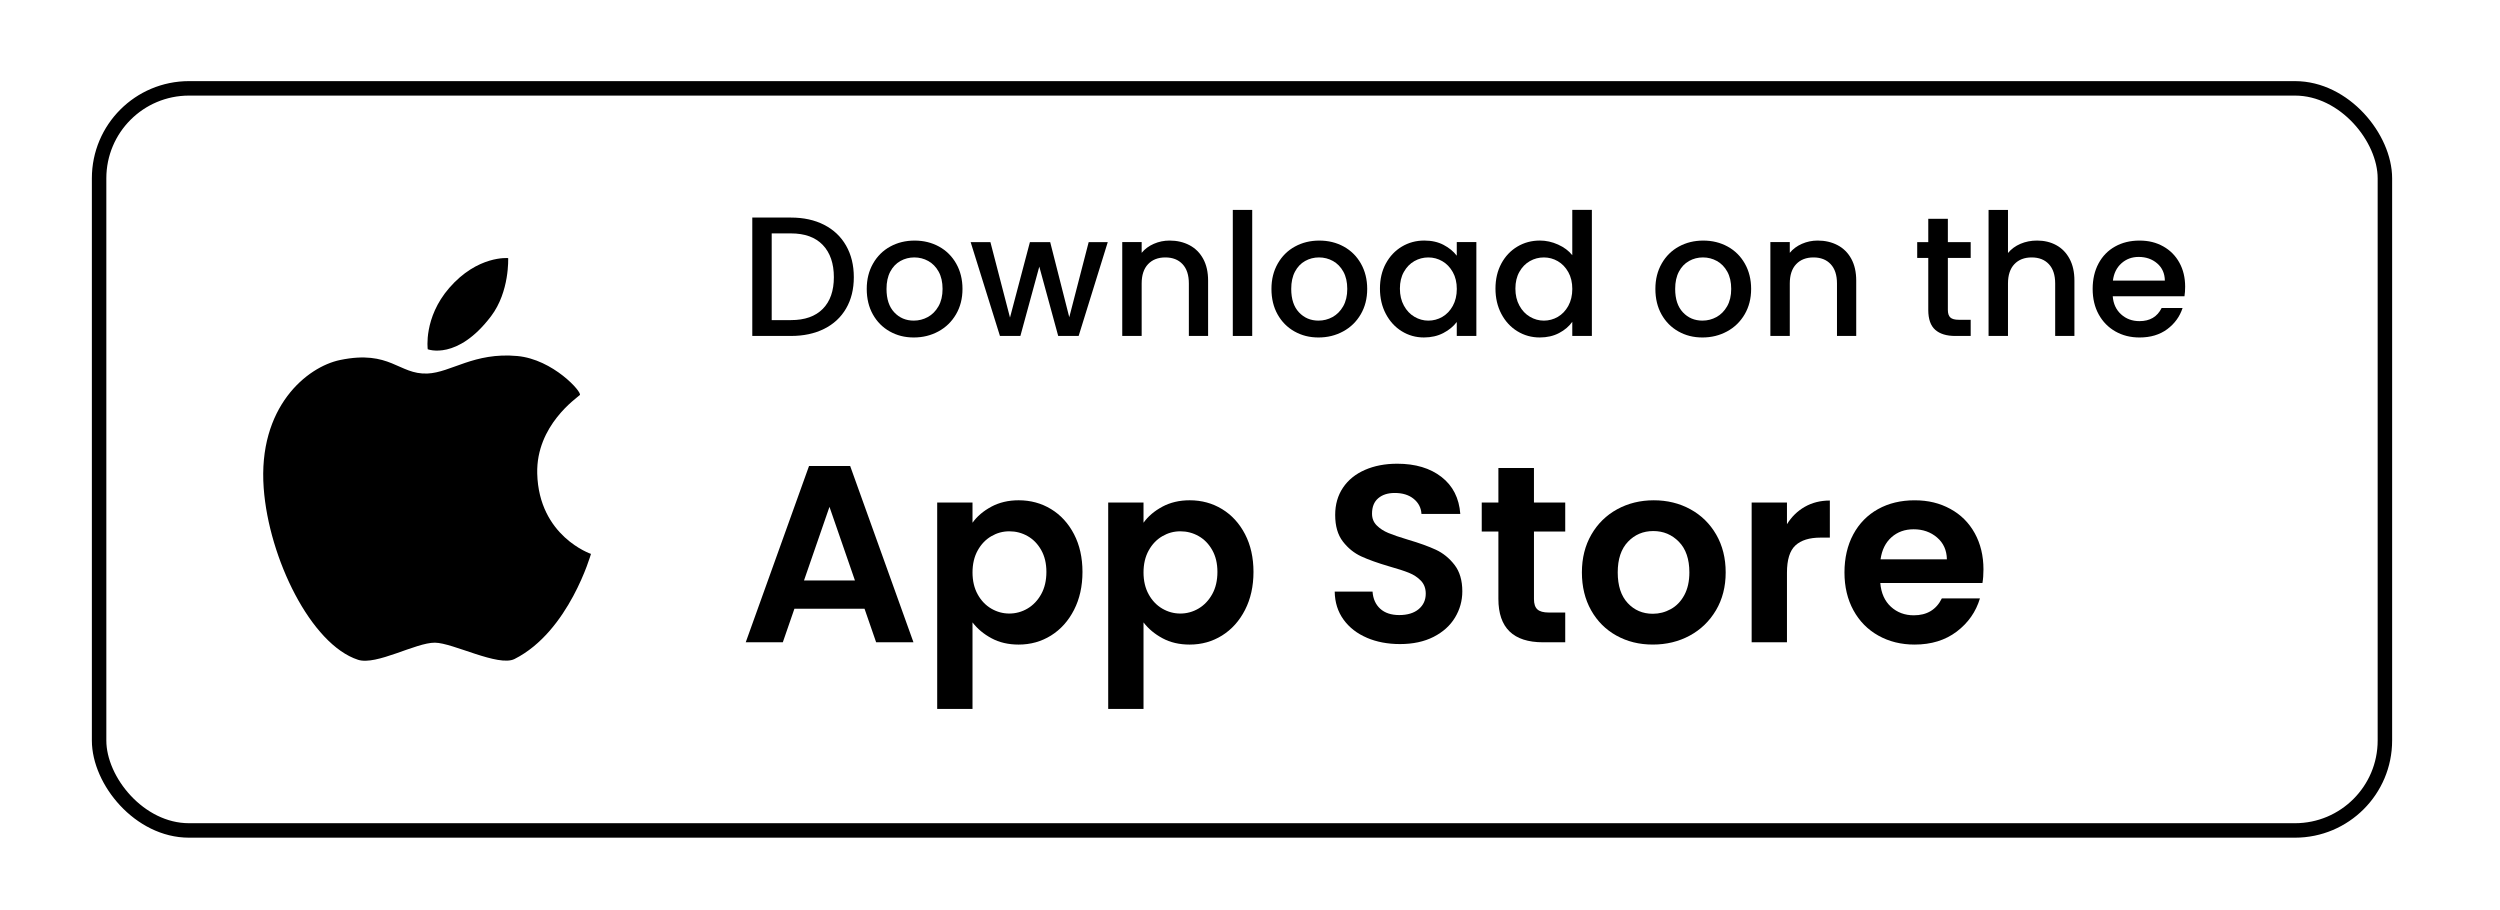 <?xml version="1.0" encoding="UTF-8"?>
<svg id="Layer_1" xmlns="http://www.w3.org/2000/svg" version="1.1" viewBox="0 0 1728 629">
  <!-- Generator: Adobe Illustrator 29.2.1, SVG Export Plug-In . SVG Version: 2.1.0 Build 116)  -->
  <defs>
    <style>
      .st0 {
        fill: none;
        stroke: #000;
        stroke-miterlimit: 10;
        stroke-width: 10px;
      }
    </style>
  </defs>
  <rect class="st0" x="68.5" y="61.07" width="1579.94" height="512.93" rx="62.15" ry="62.15"/>
  <g>
    <g>
      <path d="M569.61,155.39c6.55,3.34,11.62,8.12,15.19,14.36,3.57,6.24,5.36,13.52,5.36,21.84s-1.79,15.54-5.36,21.66c-3.57,6.12-8.64,10.81-15.19,14.07-6.55,3.26-14.19,4.89-22.9,4.89h-26.73v-81.83h26.73c8.71,0,16.35,1.67,22.9,5ZM568.72,213.49c5.1-5.18,7.65-12.48,7.65-21.9s-2.55-16.91-7.65-22.25c-5.1-5.34-12.44-8.01-22.02-8.01h-13.3v59.93h13.3c9.58,0,16.91-2.59,22.02-7.77Z"/>
      <path d="M614.99,229.09c-4.94-2.79-8.83-6.71-11.66-11.77-2.83-5.06-4.24-10.93-4.24-17.6s1.45-12.44,4.36-17.54c2.9-5.1,6.87-9.03,11.89-11.77,5.02-2.75,10.64-4.12,16.84-4.12s11.81,1.37,16.84,4.12c5.02,2.75,8.99,6.67,11.89,11.77,2.9,5.1,4.36,10.95,4.36,17.54s-1.49,12.44-4.47,17.54c-2.98,5.1-7.05,9.05-12.19,11.83-5.14,2.79-10.81,4.18-17.01,4.18s-11.66-1.39-16.6-4.18ZM641.31,219.14c3.02-1.65,5.47-4.12,7.36-7.42,1.88-3.3,2.83-7.3,2.83-12.01s-.9-8.69-2.71-11.95c-1.81-3.26-4.2-5.71-7.18-7.36-2.98-1.65-6.2-2.47-9.65-2.47s-6.65.82-9.6,2.47c-2.94,1.65-5.28,4.1-7.01,7.36-1.73,3.26-2.59,7.24-2.59,11.95,0,6.99,1.78,12.38,5.36,16.19,3.57,3.81,8.06,5.71,13.48,5.71,3.45,0,6.69-.82,9.71-2.47Z"/>
      <path d="M765.69,167.34l-20.13,64.87h-14.13l-13.07-47.92-13.07,47.92h-14.13l-20.25-64.87h13.66l13.54,52.16,13.77-52.16h14.01l13.19,51.92,13.42-51.92h13.19Z"/>
      <path d="M822.15,169.46c4.04,2.12,7.2,5.26,9.48,9.42,2.28,4.16,3.41,9.18,3.41,15.07v38.26h-13.3v-36.26c0-5.81-1.45-10.26-4.36-13.36-2.9-3.1-6.87-4.65-11.89-4.65s-9.01,1.55-11.95,4.65c-2.94,3.1-4.42,7.56-4.42,13.36v36.26h-13.42v-64.87h13.42v7.42c2.2-2.67,5-4.75,8.42-6.24,3.41-1.49,7.04-2.24,10.89-2.24,5.1,0,9.67,1.06,13.72,3.18Z"/>
      <path d="M865.53,145.09v87.12h-13.42v-87.12h13.42Z"/>
      <path d="M894.73,229.09c-4.94-2.79-8.83-6.71-11.66-11.77-2.83-5.06-4.24-10.93-4.24-17.6s1.45-12.44,4.36-17.54c2.9-5.1,6.87-9.03,11.89-11.77,5.02-2.75,10.63-4.12,16.84-4.12s11.81,1.37,16.84,4.12c5.02,2.75,8.99,6.67,11.89,11.77,2.9,5.1,4.36,10.95,4.36,17.54s-1.49,12.44-4.47,17.54c-2.98,5.1-7.05,9.05-12.19,11.83-5.14,2.79-10.81,4.18-17.01,4.18s-11.66-1.39-16.6-4.18ZM921.04,219.14c3.02-1.65,5.47-4.12,7.36-7.42,1.88-3.3,2.83-7.3,2.83-12.01s-.9-8.69-2.71-11.95c-1.81-3.26-4.2-5.71-7.18-7.36-2.98-1.65-6.2-2.47-9.65-2.47s-6.65.82-9.6,2.47-5.28,4.1-7,7.36c-1.73,3.26-2.59,7.24-2.59,11.95,0,6.99,1.78,12.38,5.36,16.19,3.57,3.81,8.07,5.71,13.48,5.71,3.45,0,6.69-.82,9.71-2.47Z"/>
      <path d="M957.89,182.17c2.71-5.02,6.4-8.93,11.07-11.72,4.67-2.79,9.83-4.18,15.48-4.18,5.1,0,9.56,1,13.36,3,3.81,2,6.85,4.49,9.12,7.48v-9.42h13.54v64.87h-13.54v-9.65c-2.28,3.06-5.38,5.61-9.3,7.65-3.93,2.04-8.4,3.06-13.42,3.06-5.57,0-10.68-1.43-15.31-4.3-4.63-2.86-8.3-6.87-11.01-12.01-2.71-5.14-4.06-10.97-4.06-17.48s1.35-12.28,4.06-17.31ZM1004.16,188.06c-1.84-3.3-4.26-5.81-7.24-7.53-2.98-1.73-6.2-2.59-9.65-2.59s-6.67.84-9.65,2.53c-2.98,1.69-5.4,4.16-7.24,7.42-1.85,3.26-2.77,7.12-2.77,11.6s.92,8.4,2.77,11.77c1.84,3.38,4.28,5.95,7.3,7.71,3.02,1.77,6.22,2.65,9.6,2.65s6.67-.86,9.65-2.59c2.98-1.73,5.4-4.26,7.24-7.59,1.84-3.34,2.77-7.24,2.77-11.71s-.92-8.36-2.77-11.66Z"/>
      <path d="M1037.72,182.17c2.71-5.02,6.4-8.93,11.07-11.72,4.67-2.79,9.87-4.18,15.6-4.18,4.24,0,8.42.92,12.54,2.77,4.12,1.85,7.4,4.3,9.83,7.36v-31.32h13.54v87.12h-13.54v-9.77c-2.2,3.14-5.24,5.73-9.12,7.77-3.89,2.04-8.34,3.06-13.36,3.06-5.65,0-10.81-1.43-15.48-4.3-4.67-2.86-8.36-6.87-11.07-12.01-2.71-5.14-4.06-10.97-4.06-17.48s1.35-12.28,4.06-17.31ZM1083.99,188.06c-1.84-3.3-4.26-5.81-7.24-7.53-2.98-1.73-6.2-2.59-9.65-2.59s-6.67.84-9.65,2.53c-2.98,1.69-5.4,4.16-7.24,7.42-1.85,3.26-2.77,7.12-2.77,11.6s.92,8.4,2.77,11.77c1.84,3.38,4.28,5.95,7.3,7.71,3.02,1.77,6.22,2.65,9.6,2.65s6.67-.86,9.65-2.59c2.98-1.73,5.4-4.26,7.24-7.59,1.84-3.34,2.77-7.24,2.77-11.71s-.92-8.36-2.77-11.66Z"/>
      <path d="M1160.1,229.09c-4.94-2.79-8.83-6.71-11.66-11.77-2.83-5.06-4.24-10.93-4.24-17.6s1.45-12.44,4.36-17.54c2.9-5.1,6.87-9.03,11.89-11.77,5.02-2.75,10.63-4.12,16.84-4.12s11.81,1.37,16.84,4.12c5.02,2.75,8.99,6.67,11.89,11.77,2.9,5.1,4.36,10.95,4.36,17.54s-1.49,12.44-4.47,17.54c-2.98,5.1-7.05,9.05-12.19,11.83-5.14,2.79-10.81,4.18-17.01,4.18s-11.66-1.39-16.6-4.18ZM1186.42,219.14c3.02-1.65,5.47-4.12,7.36-7.42,1.88-3.3,2.83-7.3,2.83-12.01s-.9-8.69-2.71-11.95c-1.81-3.26-4.2-5.71-7.18-7.36-2.98-1.65-6.2-2.47-9.65-2.47s-6.65.82-9.6,2.47-5.28,4.1-7,7.36c-1.73,3.26-2.59,7.24-2.59,11.95,0,6.99,1.78,12.38,5.36,16.19,3.57,3.81,8.07,5.71,13.48,5.71,3.45,0,6.69-.82,9.71-2.47Z"/>
      <path d="M1270.13,169.46c4.04,2.12,7.2,5.26,9.48,9.42,2.28,4.16,3.41,9.18,3.41,15.07v38.26h-13.3v-36.26c0-5.81-1.45-10.26-4.36-13.36-2.9-3.1-6.87-4.65-11.89-4.65s-9.01,1.55-11.95,4.65c-2.94,3.1-4.42,7.56-4.42,13.36v36.26h-13.42v-64.87h13.42v7.42c2.2-2.67,5-4.75,8.42-6.24,3.41-1.49,7.04-2.24,10.89-2.24,5.1,0,9.67,1.06,13.72,3.18Z"/>
      <path d="M1346.36,178.29v35.91c0,2.43.57,4.18,1.71,5.24,1.14,1.06,3.08,1.59,5.83,1.59h8.24v11.19h-10.6c-6.05,0-10.68-1.41-13.89-4.24-3.22-2.83-4.83-7.42-4.83-13.77v-35.91h-7.65v-10.95h7.65v-16.13h13.54v16.13h15.78v10.95h-15.78Z"/>
      <path d="M1421.3,169.46c3.89,2.12,6.95,5.26,9.18,9.42,2.24,4.16,3.36,9.18,3.36,15.07v38.26h-13.3v-36.26c0-5.81-1.45-10.26-4.36-13.36-2.9-3.1-6.87-4.65-11.89-4.65s-9.01,1.55-11.95,4.65c-2.94,3.1-4.42,7.56-4.42,13.36v36.26h-13.42v-87.12h13.42v29.79c2.28-2.75,5.16-4.87,8.65-6.36,3.49-1.49,7.32-2.24,11.48-2.24,4.94,0,9.36,1.06,13.25,3.18Z"/>
      <path d="M1509.89,204.78h-49.57c.39,5.18,2.31,9.34,5.77,12.48,3.45,3.14,7.69,4.71,12.72,4.71,7.22,0,12.32-3.02,15.31-9.07h14.48c-1.96,5.97-5.51,10.85-10.65,14.66-5.14,3.81-11.52,5.71-19.13,5.71-6.2,0-11.76-1.39-16.66-4.18-4.91-2.79-8.75-6.71-11.54-11.77-2.79-5.06-4.18-10.93-4.18-17.6s1.35-12.54,4.06-17.6c2.71-5.06,6.51-8.97,11.42-11.71,4.9-2.75,10.54-4.12,16.9-4.12s11.58,1.34,16.37,4c4.79,2.67,8.52,6.42,11.18,11.24,2.67,4.83,4,10.38,4,16.66,0,2.43-.16,4.63-.47,6.59ZM1496.35,193.95c-.08-4.95-1.84-8.91-5.3-11.89-3.45-2.98-7.73-4.47-12.83-4.47-4.63,0-8.59,1.47-11.89,4.42-3.3,2.94-5.26,6.93-5.89,11.95h35.91Z"/>
    </g>
    <g>
      <path d="M597.57,420.76h-48.47l-8.02,23.19h-25.63l43.76-121.87h28.42l43.76,121.87h-25.8l-8.02-23.19ZM590.94,401.24l-17.61-50.91-17.61,50.91h35.22Z"/>
      <path d="M685.18,350.24c5.52-2.96,11.83-4.45,18.92-4.45,8.25,0,15.72,2.03,22.4,6.1,6.68,4.07,11.97,9.85,15.87,17.35,3.89,7.5,5.84,16.19,5.84,26.07s-1.95,18.63-5.84,26.24c-3.9,7.61-9.18,13.51-15.87,17.7-6.68,4.18-14.15,6.28-22.4,6.28-7.09,0-13.34-1.45-18.74-4.36-5.41-2.9-9.79-6.56-13.16-10.98v59.8h-24.41v-142.62h24.41v13.95c3.14-4.42,7.47-8.11,12.99-11.07ZM719.7,380.23c-2.38-4.24-5.52-7.47-9.41-9.68-3.9-2.21-8.11-3.31-12.64-3.31s-8.57,1.13-12.47,3.4c-3.9,2.27-7.03,5.55-9.41,9.85-2.38,4.3-3.57,9.36-3.57,15.17s1.19,10.87,3.57,15.17c2.38,4.3,5.52,7.58,9.41,9.85,3.89,2.27,8.05,3.4,12.47,3.4s8.74-1.16,12.64-3.49c3.89-2.32,7.03-5.64,9.41-9.94,2.38-4.3,3.57-9.42,3.57-15.34s-1.19-10.84-3.57-15.08Z"/>
      <path d="M803.38,350.24c5.52-2.96,11.83-4.45,18.92-4.45,8.25,0,15.72,2.03,22.4,6.1,6.68,4.07,11.97,9.85,15.87,17.35,3.89,7.5,5.84,16.19,5.84,26.07s-1.95,18.63-5.84,26.24c-3.9,7.61-9.18,13.51-15.87,17.7-6.69,4.18-14.15,6.28-22.4,6.28-7.09,0-13.34-1.45-18.74-4.36-5.41-2.9-9.79-6.56-13.16-10.98v59.8h-24.41v-142.62h24.41v13.95c3.14-4.42,7.47-8.11,12.99-11.07ZM837.91,380.23c-2.38-4.24-5.52-7.47-9.42-9.68-3.9-2.21-8.11-3.31-12.64-3.31s-8.57,1.13-12.47,3.4c-3.9,2.27-7.03,5.55-9.41,9.85-2.38,4.3-3.57,9.36-3.57,15.17s1.19,10.87,3.57,15.17c2.38,4.3,5.52,7.58,9.41,9.85,3.89,2.27,8.05,3.4,12.47,3.4s8.74-1.16,12.64-3.49c3.89-2.32,7.03-5.64,9.42-9.94,2.38-4.3,3.57-9.42,3.57-15.34s-1.19-10.84-3.57-15.08Z"/>
      <path d="M944.78,440.81c-6.8-2.9-12.18-7.09-16.13-12.55-3.95-5.46-5.99-11.91-6.1-19.35h26.15c.35,5,2.12,8.95,5.32,11.86,3.2,2.91,7.58,4.36,13.16,4.36s10.17-1.36,13.42-4.1c3.25-2.73,4.88-6.3,4.88-10.72,0-3.6-1.11-6.57-3.31-8.89-2.21-2.32-4.97-4.15-8.28-5.49-3.31-1.33-7.88-2.82-13.69-4.45-7.91-2.32-14.33-4.62-19.27-6.89-4.94-2.27-9.18-5.69-12.73-10.29-3.55-4.59-5.32-10.72-5.32-18.39,0-7.21,1.8-13.48,5.4-18.83,3.6-5.35,8.66-9.44,15.17-12.29,6.51-2.85,13.95-4.27,22.32-4.27,12.55,0,22.75,3.05,30.6,9.15,7.85,6.1,12.17,14.62,12.99,25.54h-26.85c-.23-4.18-2-7.64-5.32-10.37-3.31-2.73-7.7-4.1-13.16-4.1-4.77,0-8.57,1.22-11.42,3.66-2.85,2.44-4.27,5.99-4.27,10.64,0,3.26,1.07,5.96,3.23,8.11,2.15,2.15,4.82,3.9,8.02,5.23,3.2,1.34,7.7,2.88,13.51,4.62,7.9,2.33,14.35,4.65,19.35,6.97,5,2.33,9.3,5.81,12.9,10.46,3.6,4.65,5.4,10.75,5.4,18.31,0,6.51-1.69,12.55-5.06,18.13-3.37,5.58-8.31,10.02-14.82,13.34-6.51,3.31-14.24,4.97-23.19,4.97-8.49,0-16.13-1.45-22.93-4.36Z"/>
      <path d="M1060.28,367.41v46.73c0,3.25.78,5.61,2.35,7.06,1.57,1.45,4.21,2.18,7.93,2.18h11.33v20.57h-15.34c-20.57,0-30.86-10-30.86-29.99v-46.55h-11.51v-20.05h11.51v-23.89h24.58v23.89h21.62v20.05h-21.62Z"/>
      <path d="M1117.29,439.33c-7.44-4.12-13.28-9.97-17.52-17.52-4.24-7.55-6.36-16.27-6.36-26.15s2.18-18.6,6.54-26.15c4.36-7.55,10.31-13.39,17.87-17.52,7.55-4.12,15.98-6.19,25.28-6.19s17.72,2.06,25.28,6.19c7.55,4.13,13.51,9.97,17.87,17.52,4.36,7.56,6.54,16.27,6.54,26.15s-2.24,18.6-6.71,26.15c-4.48,7.56-10.52,13.4-18.13,17.52-7.61,4.13-16.13,6.19-25.54,6.19s-17.67-2.06-25.11-6.19ZM1154.87,421.02c3.89-2.15,7-5.38,9.33-9.68,2.32-4.3,3.49-9.53,3.49-15.69,0-9.18-2.41-16.24-7.24-21.18-4.82-4.94-10.72-7.41-17.7-7.41s-12.82,2.47-17.52,7.41c-4.71,4.94-7.06,12-7.06,21.18s2.29,16.24,6.89,21.18c4.59,4.94,10.37,7.41,17.35,7.41,4.42,0,8.57-1.07,12.47-3.23Z"/>
      <path d="M1247.44,350.33c5.06-2.9,10.84-4.36,17.35-4.36v25.63h-6.45c-7.67,0-13.45,1.8-17.35,5.4-3.9,3.6-5.84,9.88-5.84,18.83v48.12h-24.41v-96.59h24.41v14.99c3.14-5.11,7.24-9.12,12.29-12.03Z"/>
      <path d="M1370.27,402.98h-70.61c.58,6.97,3.02,12.44,7.32,16.39,4.3,3.95,9.59,5.93,15.87,5.93,9.07,0,15.52-3.89,19.35-11.68h26.33c-2.79,9.3-8.14,16.94-16.04,22.93-7.91,5.99-17.61,8.98-29.12,8.98-9.3,0-17.64-2.06-25.02-6.19-7.38-4.12-13.14-9.97-17.26-17.52-4.13-7.55-6.19-16.27-6.19-26.15s2.03-18.77,6.1-26.33c4.07-7.55,9.76-13.36,17.09-17.43,7.32-4.07,15.75-6.1,25.28-6.1s17.4,1.98,24.67,5.93c7.26,3.95,12.9,9.56,16.91,16.82,4.01,7.27,6.02,15.6,6.02,25.02,0,3.49-.23,6.62-.7,9.41ZM1345.69,386.59c-.12-6.28-2.38-11.3-6.8-15.08-4.42-3.78-9.82-5.67-16.21-5.67-6.05,0-11.13,1.83-15.26,5.49-4.13,3.66-6.65,8.75-7.58,15.26h45.85Z"/>
    </g>
  </g>
  <g>
    <path d="M295.65,241.41s-3.03-21.74,14.86-42.38c19.63-22.65,40.73-20.64,40.73-20.64,0,0,1.1,23.12-11.83,40.18-23.37,30.83-43.76,22.84-43.76,22.84Z"/>
    <path d="M295.38,258.19c16.39-.66,32.2-14.86,62.19-12.11,24.73,2.27,45.04,25.13,43.21,26.97-1.93,1.93-30.27,20.91-29.45,54.21,1.08,43.44,37.15,55.59,37.15,55.59,0,0-15.14,53.66-52.84,72.65-11.12,5.6-42.59-11.19-55.04-11.28-13.24-.1-40.52,15.92-53.11,11.83-32.55-10.57-61.66-70.19-65.22-118.61-4.13-56.14,29.91-83.88,52.84-88.61,34.67-7.16,40.48,10.15,60.27,9.36Z"/>
  </g>
</svg>